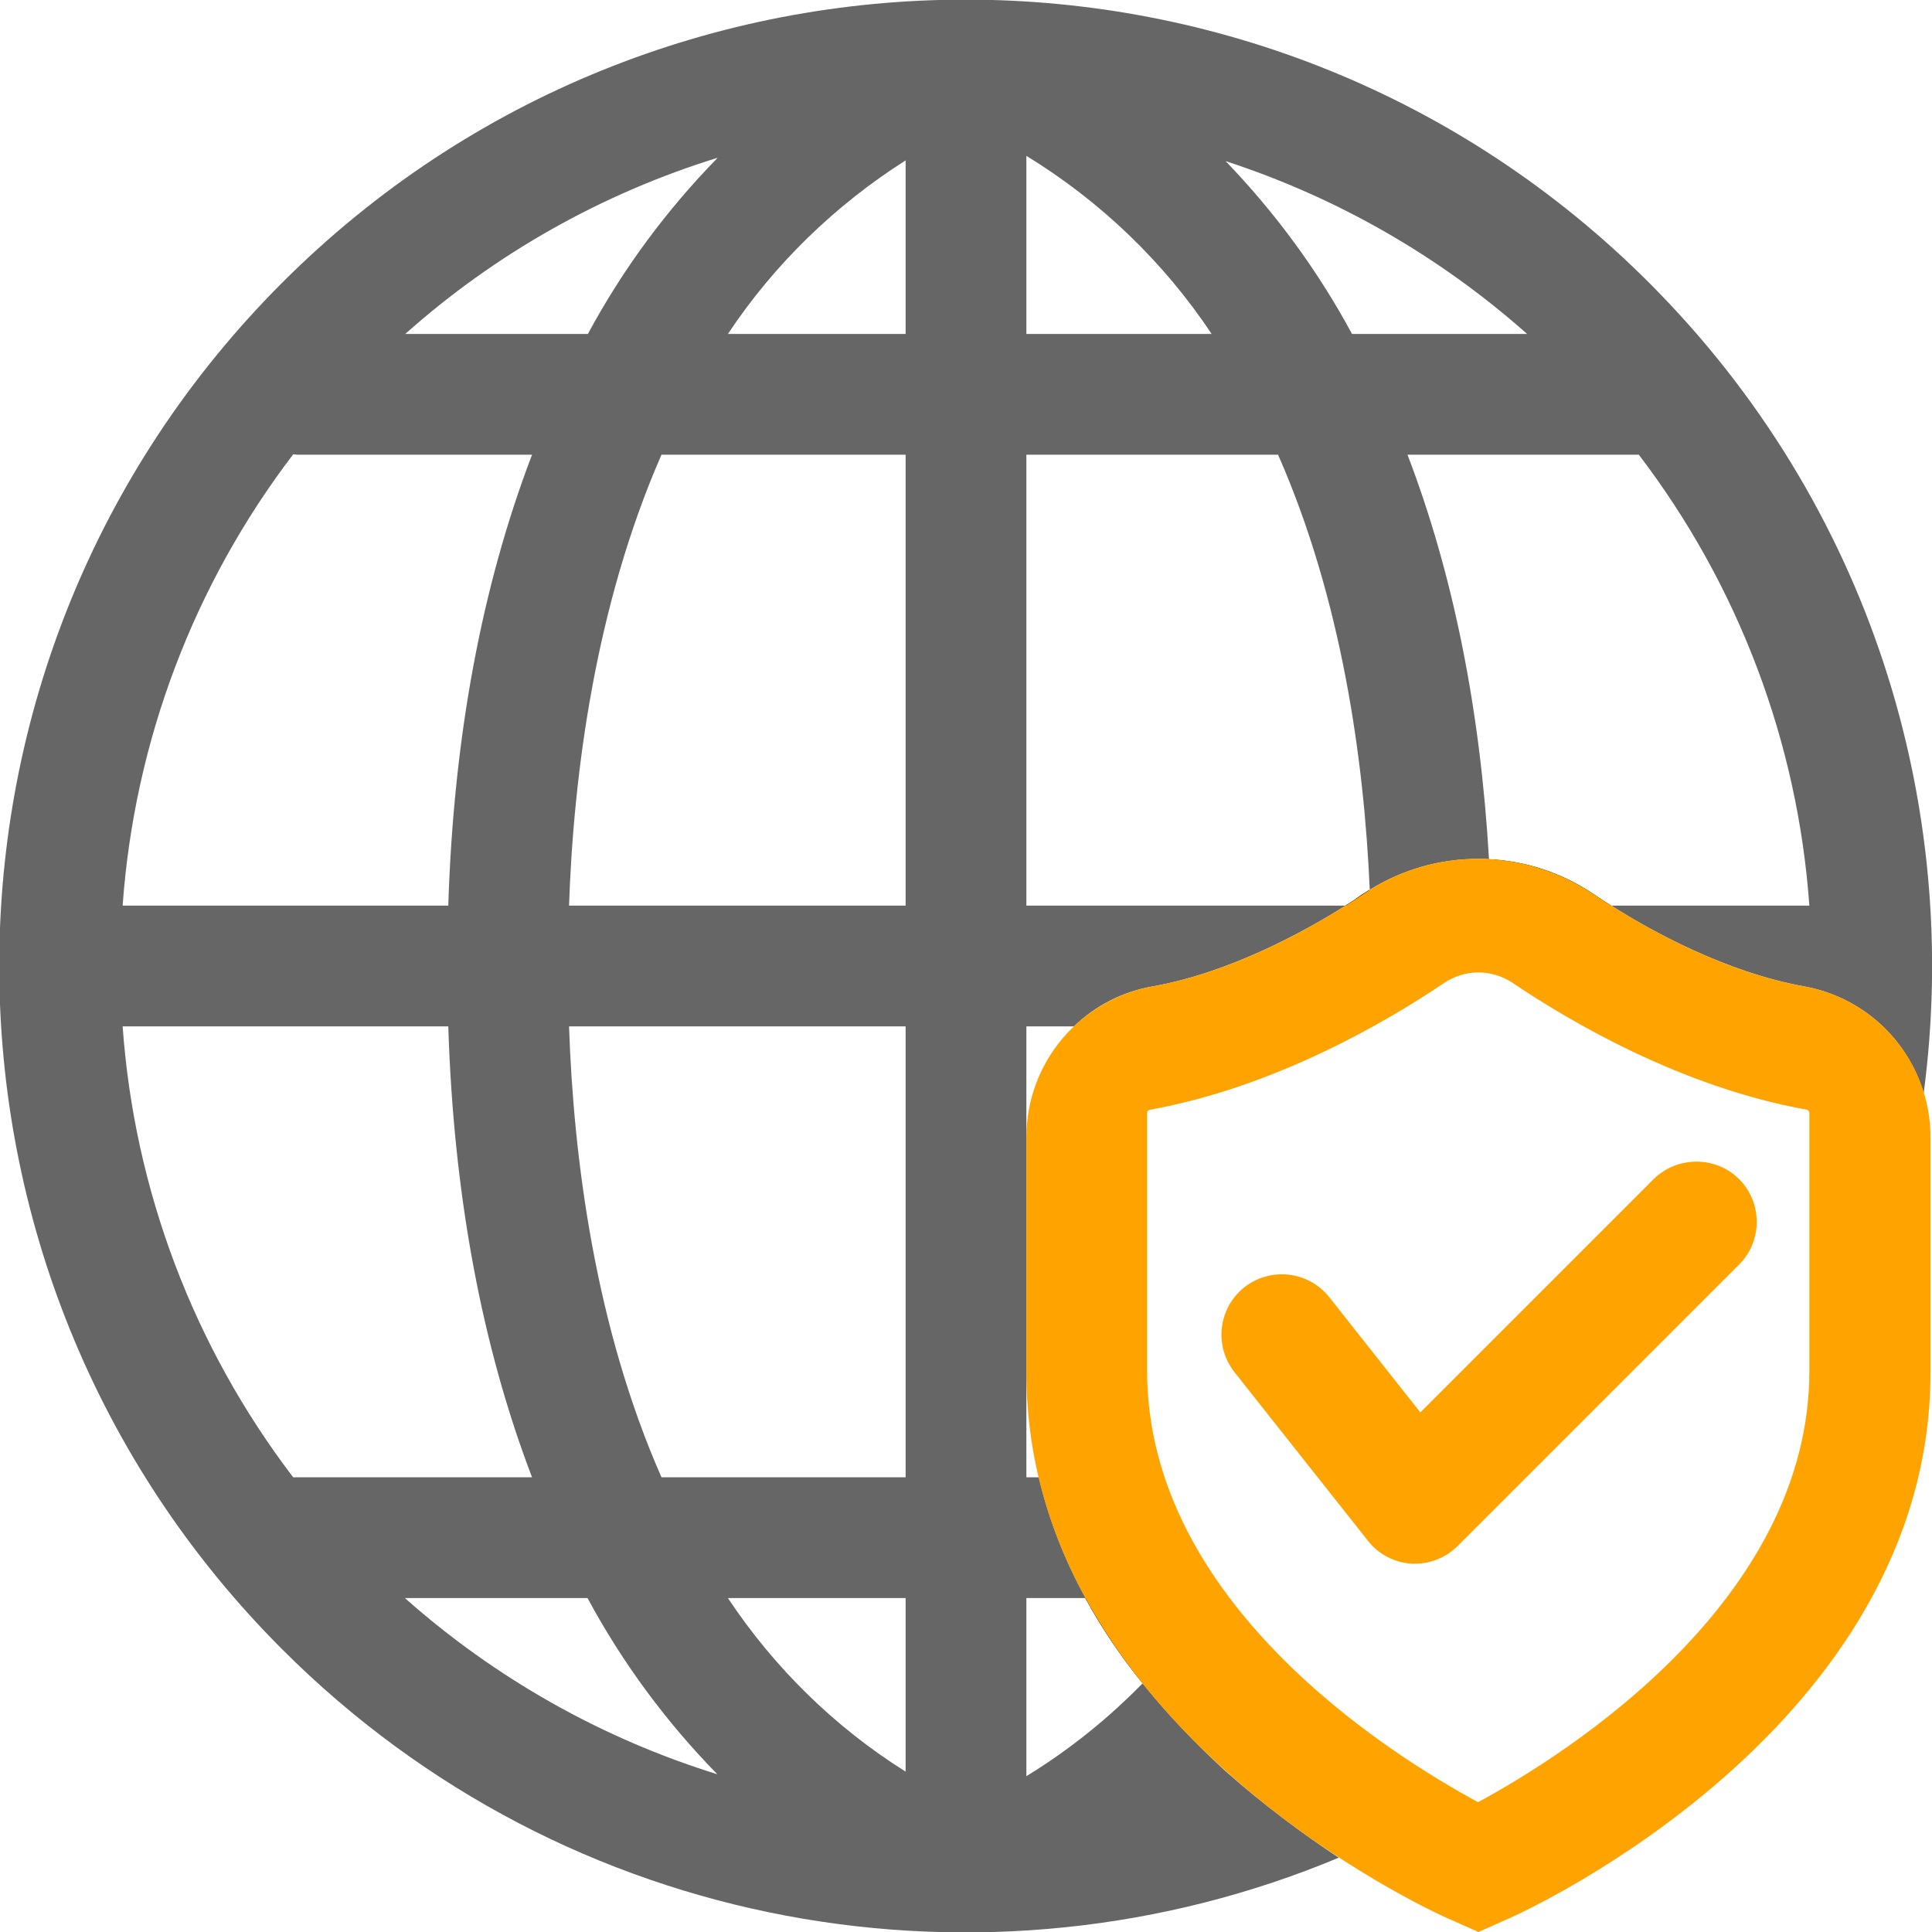 <?xml version="1.0" encoding="utf-8"?>
<!-- Generator: Adobe Illustrator 25.4.1, SVG Export Plug-In . SVG Version: 6.00 Build 0)  -->
<svg version="1.1" id="Layer_1" xmlns="http://www.w3.org/2000/svg" xmlns:xlink="http://www.w3.org/1999/xlink" x="0px" y="0px"
	 viewBox="0 0 512 512" style="enable-background:new 0 0 512 512;" xml:space="preserve">
<style type="text/css">
	.st0{fill:#666666;}
	.st1{fill:none;}
	.st2{fill:#FFA300;}
</style>
<path class="st0" d="M1035.7,482.6c12.4,11.6,25.4,22.5,37.6,32.7c6.6,5.5,12.8,10.7,18.3,15.5c6,5.3,15,5.3,21,0.1
	c5-4.4,10.8-9.1,16.8-14.1c39.8-32.9,94.3-78.1,94.3-127.6v-85.9c0-16.6-8.9-31.9-23.3-40.1h0c-0.5-0.3-1.1-0.6-1.7-0.8l-11.3-4.8
	c-1.7-131.4-109.6-236.5-241-234.7c-62,0.8-121.2,25.8-165.1,69.7c-92.9,93-92.8,243.6,0.1,336.5
	C848.2,495.6,947.9,516.6,1035.7,482.6 M1154.9,243.7l-30.7-13.1c-13.8-7.4-30.3-7.4-44,0.1l-1.3,0.6c-2.3-34.9-8.7-66.6-19.2-94.6
	h54.4C1137.5,167.8,1151.7,204.9,1154.9,243.7z M821.7,276.8c1.4,40.3,8.1,76.4,19.9,108h-56.2c-23.8-31.3-38-68.8-41-108H821.7z
	 M1047.3,244.8h-81.6v-108h59.5c15.9,36.5,21.1,76.8,22.3,108L1047.3,244.8z M965.7,64.5c16.5,10.4,30.8,24.1,41.8,40.2h-41.8V64.5z
	 M933.7,104.7h-40c10.7-15.5,24.3-28.8,40-39.1V104.7z M1044.9,104.7c-7.6-13.9-16.8-26.8-27.5-38.4c24.4,8.5,46.9,21.6,66.4,38.4
	H1044.9z M856.3,104.7h-40.8c20.3-17.5,43.8-30.8,69.1-39.3C873.6,77.3,864.1,90.5,856.3,104.7z M933.7,136.7v108h-79.9
	c1.2-31.9,6.5-71.9,22.2-108H933.7z M933.7,276.8v108h-57.8c-15.7-36.1-21-76.2-22.2-108H933.7z M994.2,433.1
	c-8.4,9.2-18,17.2-28.5,23.9v-40.2h20.8C988.6,422.5,991.2,427.9,994.2,433.1 M933.7,455.9c-15.8-10.3-29.4-23.6-40-39.1h40V455.9z
	 M856.3,416.8c7.8,14.2,17.3,27.4,28.3,39.3c-25.4-8.5-48.9-21.9-69.1-39.3H856.3z M981.2,303.3v81.5h-15.6v-108h24
	C984.2,284.5,981.3,293.8,981.2,303.3L981.2,303.3z M785.9,136.1v0.7h55.7c-11.9,31.6-18.6,67.8-19.9,108h-77.3
	C747.5,205.3,761.9,167.5,785.9,136.1z M1191.8,389.3c0,34.5-49.8,75.7-82.7,103c-2.3,1.9-4.6,3.8-6.8,5.6c-2.7-2.3-5.5-4.7-8.4-7.1
	c-34-28.4-80.6-67.3-80.6-101.5v-86c0-4.8,2.4-9.3,6.5-11.9l73.8-31.6c0.6-0.2,1.1-0.5,1.7-0.8c4.4-2.5,9.7-2.5,14.1,0
	c0.5,0.3,1.1,0.6,1.7,0.8l36.9,15.7c0.1,0,0.1,0,0.2,0.1l37.3,15.9c4.1,2.6,6.5,7.1,6.5,11.9V389.3z"/>
<path class="st1" d="M272,41.3v47.2h49.1C308.4,69.4,291.6,53.2,272,41.3z"/>
<path class="st1" d="M141,120.5H78.8c-0.4,0-0.8,0-1.1-0.1C51.3,155,35.6,196.6,32.5,240h86.3C120.2,195.3,127.7,155.3,141,120.5z"
	/>
<path class="st1" d="M434.3,120.5H373c12.1,31.5,19.3,67.4,21.6,107.2c9.9,0.5,19.5,3.7,27.8,9.3c1.3,0.8,2.8,1.9,4.6,3h52.5
	C476.4,196.6,460.7,155.1,434.3,120.5z"/>
<path class="st1" d="M190.2,41.8c-30.6,9.5-58.9,25.4-82.8,46.7h48.4C165,71.4,176.6,55.7,190.2,41.8z"/>
<path class="st1" d="M272,120.5V240h84.5c1.8-1.1,3.4-2.2,4.6-3c0.6-0.4,1.2-0.8,1.9-1.2c-1.5-34.4-7.5-76.9-24.3-115.3H272z"/>
<path class="st1" d="M324.8,469.3C324.8,469.2,324.8,469.2,324.8,469.3C324.8,469.2,324.8,469.3,324.8,469.3
	C324.8,469.3,324.8,469.3,324.8,469.3z"/>
<path class="st1" d="M272,470.7c11.3-6.9,21.7-15.2,30.8-24.6c-5.6-7-10.7-14.5-15.2-22.6H272V470.7z"/>
<path class="st1" d="M272,301.4c0-11.5,4.8-21.9,12.6-29.4H272V301.4z"/>
<path class="st1" d="M118.8,272H32.5c3.1,43.4,18.8,84.9,45.2,119.5H141C127.7,356.7,120.2,316.7,118.8,272z"/>
<path class="st1" d="M272,391.5h3.3c-2.1-8.8-3.3-18.1-3.3-27.8V391.5z"/>
<path class="st1" d="M404.7,88.5c-23.2-20.6-50.4-36.2-79.9-45.8c13.2,13.7,24.5,29.1,33.5,45.8H404.7z"/>
<path class="st1" d="M192.9,88.5H240v-46C221.2,54.4,205.2,70,192.9,88.5z"/>
<path class="st1" d="M150.8,240H240V120.5h-64.7C157.8,160.5,152.1,205,150.8,240z"/>
<path class="st1" d="M107.3,423.5c24,21.3,52.2,37.2,82.8,46.7c-13.6-13.9-25.2-29.6-34.4-46.7H107.3z"/>
<path class="st1" d="M175.3,391.5H240V272h-89.2C152.1,307,157.8,351.5,175.3,391.5z"/>
<path class="st1" d="M240,469.5v-46h-47.1C205.2,442,221.2,457.6,240,469.5z"/>
<path class="st0" d="M324.7,469.3C324.8,469.3,324.8,469.2,324.7,469.3c-7.5-6.9-15-14.6-21.9-23.2c-9.2,9.4-19.5,17.7-30.8,24.6
	v-47.2h15.7c-5.4-9.8-9.7-20.5-12.4-32H272v-27.8v-62.3V272h12.6c5.6-5.4,12.8-9.2,20.9-10.6c20.6-3.7,40.3-14.6,51.1-21.4H272
	V120.5h66.7c16.9,38.4,22.8,80.9,24.3,115.3c8.7-5.4,18.6-8.2,28.8-8.2c1,0,1.9,0,2.8,0.1c-2.3-39.7-9.5-75.6-21.6-107.2h61.3
	c26.4,34.6,42.1,76.1,45.2,119.5H427c10.7,6.8,30.5,17.7,51.1,21.4c15.4,2.8,27.4,13.9,31.7,28.3c10.1-76.3-14.2-156.2-72.8-214.8
	c-100-100-262.2-100-362.2,0s-100,262.2,0,362.2c75.7,75.7,187,94.1,280,55.2C345.7,486.3,335.2,478.6,324.7,469.3
	C324.8,469.3,324.8,469.3,324.7,469.3z M404.7,88.5h-46.4c-9-16.7-20.3-32.1-33.5-45.8C354.3,52.3,381.5,67.9,404.7,88.5z M272,41.3
	c19.6,12,36.4,28.1,49.1,47.2H272V41.3z M190.2,41.8c-13.6,13.9-25.2,29.6-34.4,46.7h-48.4C131.3,67.2,159.5,51.3,190.2,41.8z
	 M77.7,120.4c0.4,0,0.8,0.1,1.1,0.1H141c-13.3,34.8-20.8,74.8-22.2,119.5H32.5C35.6,196.6,51.3,155,77.7,120.4z M32.5,272h86.3
	c1.4,44.7,8.9,84.7,22.2,119.5H77.7C51.3,356.9,35.6,315.4,32.5,272z M107.3,423.5h48.4c9.2,17.1,20.8,32.8,34.4,46.7
	C159.5,460.7,131.3,444.8,107.3,423.5z M240,469.5c-18.8-11.8-34.8-27.5-47.1-46H240V469.5z M240,391.5h-64.7
	c-17.6-40-23.3-84.5-24.5-119.5H240V391.5z M240,240h-89.2c1.2-35,7-79.5,24.5-119.5H240V240z M240,88.5h-47.1
	c12.3-18.5,28.4-34.1,47.1-46V88.5z"/>
<path d="M394.6,227.7c0.2,4.1,0.4,8.2,0.6,12.3H427c-1.8-1.1-3.4-2.2-4.6-3C414.1,231.4,404.6,228.2,394.6,227.7z"/>
<path d="M321.1,423.5h-33.5c4.4,8.1,9.6,15.7,15.2,22.6C309.6,439.2,315.7,431.6,321.1,423.5z"/>
<path d="M356.5,240h6.6c0-1.4-0.1-2.8-0.2-4.2c-0.6,0.4-1.2,0.8-1.9,1.2C359.9,237.8,358.3,238.9,356.5,240z"/>
<path class="st2" d="M478.1,261.4c-24.1-4.3-47-18.5-55.7-24.4c-9.1-6.1-19.7-9.4-30.6-9.4s-21.5,3.2-30.6,9.4
	c-8.7,5.9-31.6,20.1-55.7,24.4c-19.4,3.5-33.5,20.3-33.5,40v62.3c0,93.8,107.1,142.7,111.7,144.7l8.1,3.6l8.1-3.6
	c4.6-2,111.7-50.9,111.7-144.7v-62.3C511.6,281.7,497.5,264.9,478.1,261.4z M479.5,294.9v68.4c0,60.8-63.8,101.3-87.8,114.3
	c-24-13-87.7-53.2-87.7-114.3v-68.4c0-0.4,0.3-0.7,0.7-0.8c33.4-6,63.2-23.6,78-33.6c2.7-1.8,5.9-2.8,9.1-2.8c3.2,0,6.4,1,9.1,2.8
	c14.8,10,44.5,27.6,78,33.6C479.2,294.2,479.5,294.5,479.5,294.9L479.5,294.9z"/>
<path class="st2" d="M460.9,312.5c6.2,6.2,6.2,16.4,0,22.6l-74.6,74.6c-3,3-7.1,4.7-11.3,4.7c-0.3,0-0.6,0-0.9,0
	c-4.6-0.3-8.8-2.5-11.6-6.1l-35.3-44.6c-5.5-6.9-4.4-17,2.5-22.5s17-4.4,22.5,2.5c0,0,0.1,0.1,0.1,0.1l24.1,30.5l61.8-61.8
	C444.5,306.3,454.7,306.3,460.9,312.5C460.9,312.5,460.9,312.5,460.9,312.5L460.9,312.5z"/>
</svg>
